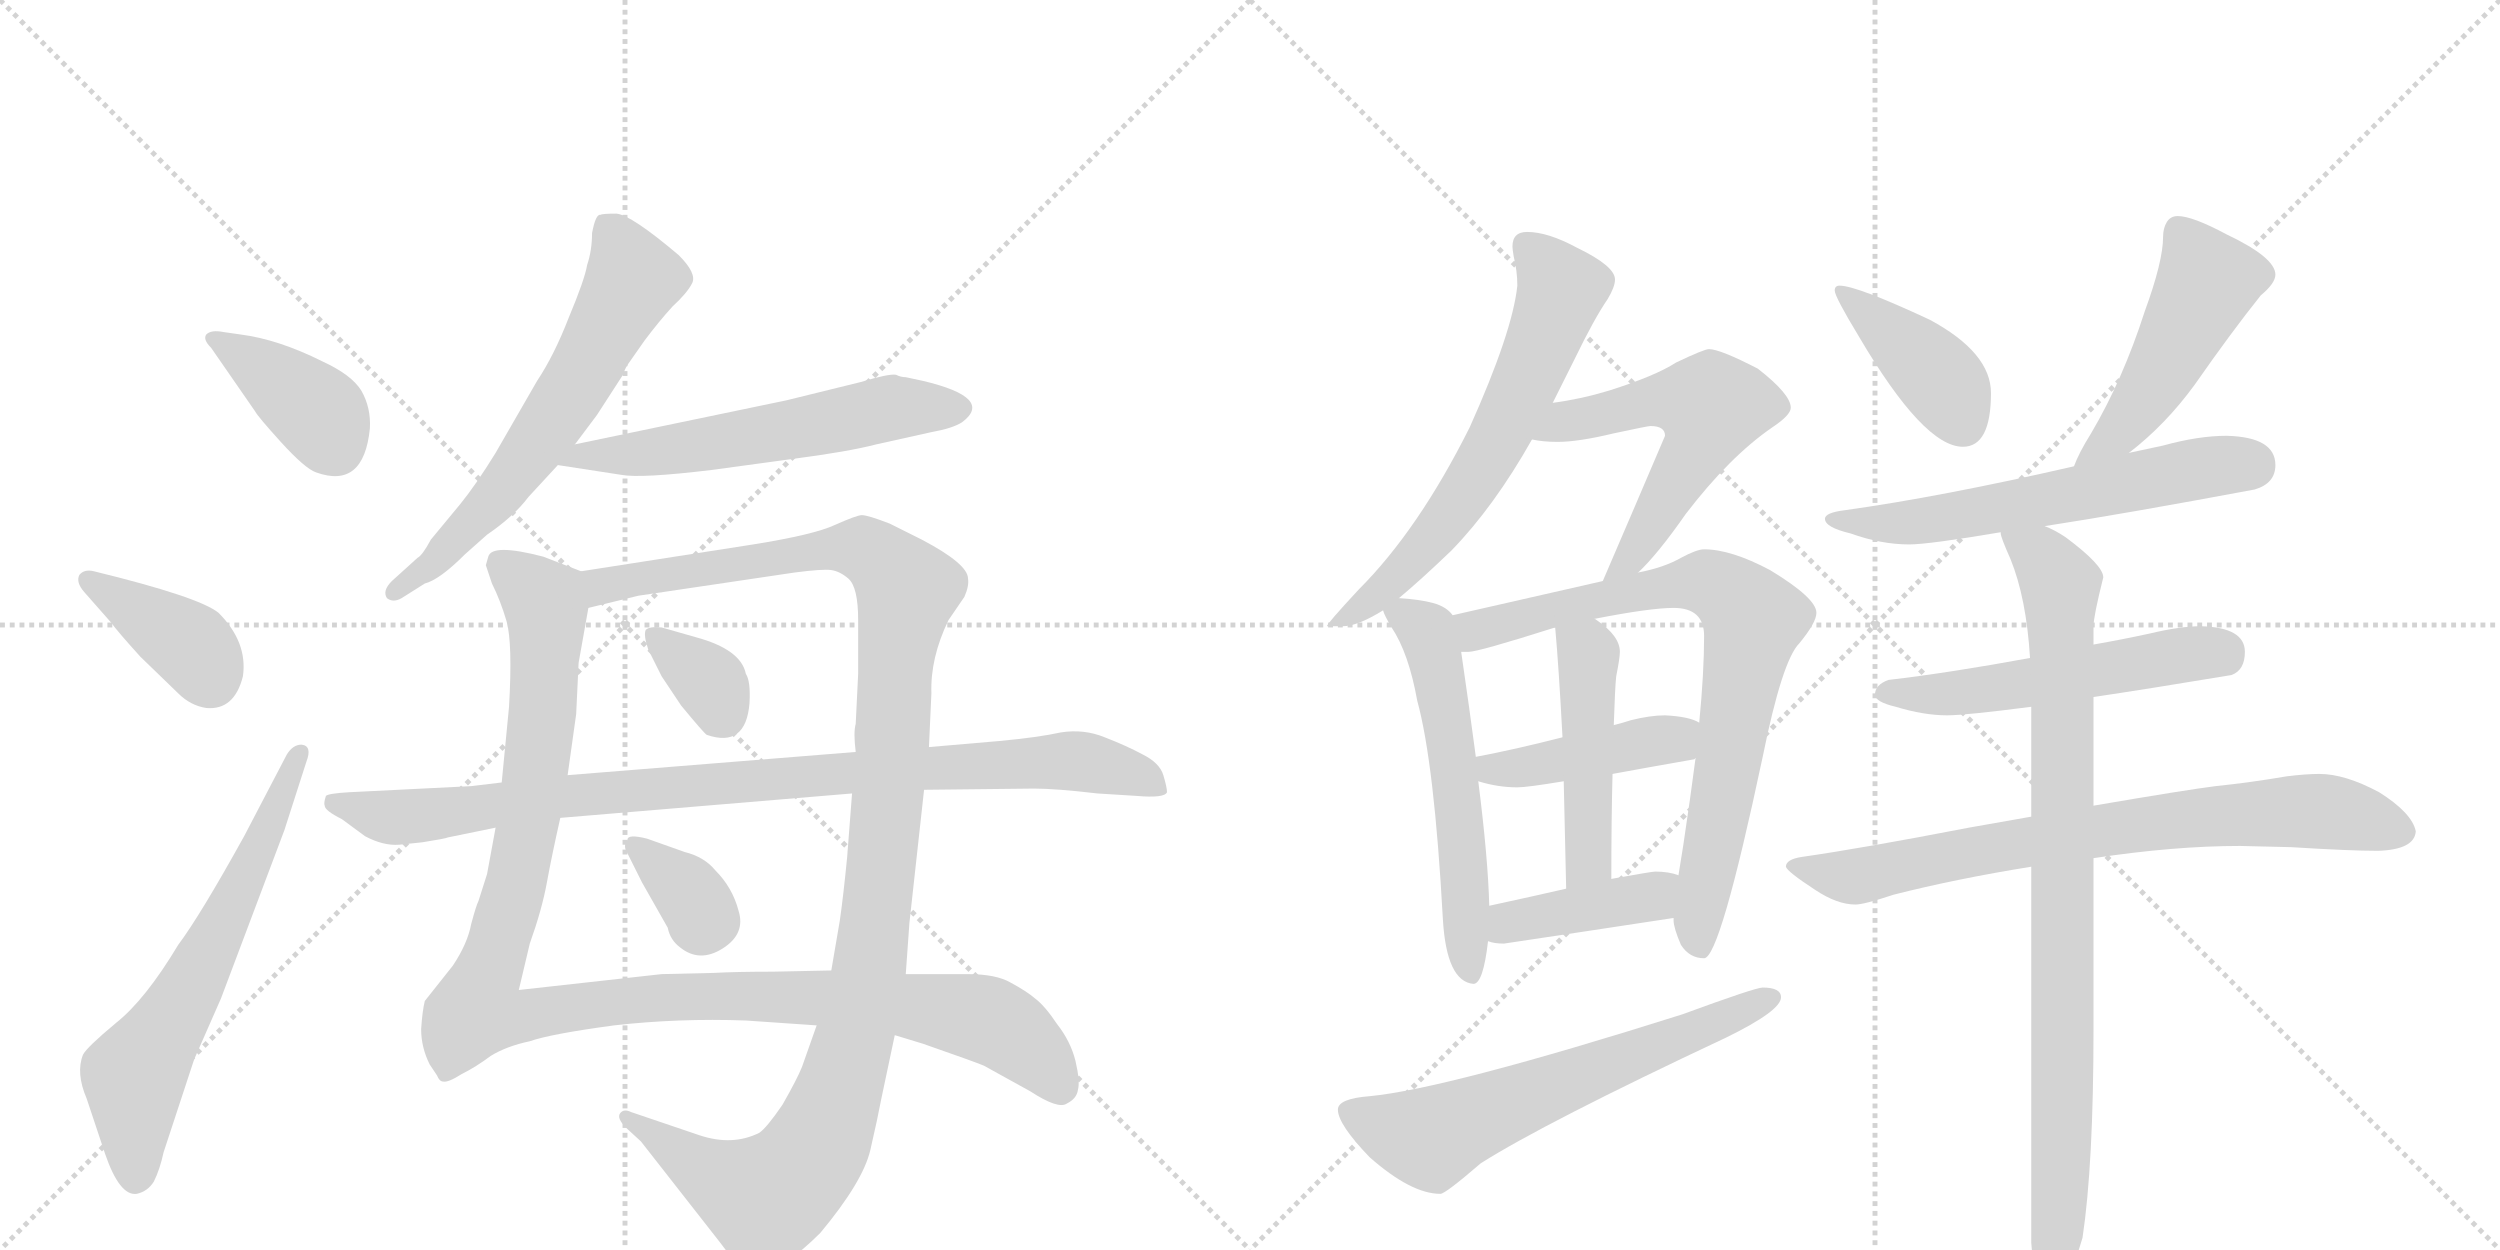 <svg version="1.1" viewBox="0 0 2048 1024" xmlns="http://www.w3.org/2000/svg">
  <g stroke="lightgray" stroke-dasharray="1,1" stroke-width="1" transform="scale(4, 4)">
    <line x1="0" y1="0" x2="256" y2="256"></line>
    <line x1="256" y1="0" x2="0" y2="256"></line>
    <line x1="128" y1="0" x2="128" y2="256"></line>
    <line x1="0" y1="128" x2="256" y2="128"></line>
    <line x1="256" y1="0" x2="512" y2="256"></line>
    <line x1="512" y1="0" x2="256" y2="256"></line>
    <line x1="384" y1="0" x2="384" y2="256"></line>
    <line x1="256" y1="128" x2="512" y2="128"></line>
  </g>
<g transform="scale(1, -1) translate(0, -850)">
   <style type="text/css">
    @keyframes keyframes0 {
      from {
       stroke: black;
       stroke-dashoffset: 390;
       stroke-width: 128;
       }
       56% {
       animation-timing-function: step-end;
       stroke: black;
       stroke-dashoffset: 0;
       stroke-width: 128;
       }
       to {
       stroke: black;
       stroke-width: 1024;
       }
       }
       #make-me-a-hanzi-animation-0 {
         animation: keyframes0 0.567s both;
         animation-delay: 0s;
         animation-timing-function: linear;
       }
    @keyframes keyframes1 {
      from {
       stroke: black;
       stroke-dashoffset: 386;
       stroke-width: 128;
       }
       56% {
       animation-timing-function: step-end;
       stroke: black;
       stroke-dashoffset: 0;
       stroke-width: 128;
       }
       to {
       stroke: black;
       stroke-width: 1024;
       }
       }
       #make-me-a-hanzi-animation-1 {
         animation: keyframes1 0.564s both;
         animation-delay: 0.567s;
         animation-timing-function: linear;
       }
    @keyframes keyframes2 {
      from {
       stroke: black;
       stroke-dashoffset: 636;
       stroke-width: 128;
       }
       67% {
       animation-timing-function: step-end;
       stroke: black;
       stroke-dashoffset: 0;
       stroke-width: 128;
       }
       to {
       stroke: black;
       stroke-width: 1024;
       }
       }
       #make-me-a-hanzi-animation-2 {
         animation: keyframes2 0.768s both;
         animation-delay: 1.132s;
         animation-timing-function: linear;
       }
    @keyframes keyframes3 {
      from {
       stroke: black;
       stroke-dashoffset: 626;
       stroke-width: 128;
       }
       67% {
       animation-timing-function: step-end;
       stroke: black;
       stroke-dashoffset: 0;
       stroke-width: 128;
       }
       to {
       stroke: black;
       stroke-width: 1024;
       }
       }
       #make-me-a-hanzi-animation-3 {
         animation: keyframes3 0.759s both;
         animation-delay: 1.899s;
         animation-timing-function: linear;
       }
    @keyframes keyframes4 {
      from {
       stroke: black;
       stroke-dashoffset: 581;
       stroke-width: 128;
       }
       65% {
       animation-timing-function: step-end;
       stroke: black;
       stroke-dashoffset: 0;
       stroke-width: 128;
       }
       to {
       stroke: black;
       stroke-width: 1024;
       }
       }
       #make-me-a-hanzi-animation-4 {
         animation: keyframes4 0.723s both;
         animation-delay: 2.659s;
         animation-timing-function: linear;
       }
    @keyframes keyframes5 {
      from {
       stroke: black;
       stroke-dashoffset: 1148;
       stroke-width: 128;
       }
       79% {
       animation-timing-function: step-end;
       stroke: black;
       stroke-dashoffset: 0;
       stroke-width: 128;
       }
       to {
       stroke: black;
       stroke-width: 1024;
       }
       }
       #make-me-a-hanzi-animation-5 {
         animation: keyframes5 1.184s both;
         animation-delay: 3.381s;
         animation-timing-function: linear;
       }
    @keyframes keyframes6 {
      from {
       stroke: black;
       stroke-dashoffset: 1188;
       stroke-width: 128;
       }
       79% {
       animation-timing-function: step-end;
       stroke: black;
       stroke-dashoffset: 0;
       stroke-width: 128;
       }
       to {
       stroke: black;
       stroke-width: 1024;
       }
       }
       #make-me-a-hanzi-animation-6 {
         animation: keyframes6 1.217s both;
         animation-delay: 4.566s;
         animation-timing-function: linear;
       }
    @keyframes keyframes7 {
      from {
       stroke: black;
       stroke-dashoffset: 344;
       stroke-width: 128;
       }
       53% {
       animation-timing-function: step-end;
       stroke: black;
       stroke-dashoffset: 0;
       stroke-width: 128;
       }
       to {
       stroke: black;
       stroke-width: 1024;
       }
       }
       #make-me-a-hanzi-animation-7 {
         animation: keyframes7 0.53s both;
         animation-delay: 5.782s;
         animation-timing-function: linear;
       }
    @keyframes keyframes8 {
      from {
       stroke: black;
       stroke-dashoffset: 343;
       stroke-width: 128;
       }
       53% {
       animation-timing-function: step-end;
       stroke: black;
       stroke-dashoffset: 0;
       stroke-width: 128;
       }
       to {
       stroke: black;
       stroke-width: 1024;
       }
       }
       #make-me-a-hanzi-animation-8 {
         animation: keyframes8 0.529s both;
         animation-delay: 6.312s;
         animation-timing-function: linear;
       }
    @keyframes keyframes9 {
      from {
       stroke: black;
       stroke-dashoffset: 940;
       stroke-width: 128;
       }
       75% {
       animation-timing-function: step-end;
       stroke: black;
       stroke-dashoffset: 0;
       stroke-width: 128;
       }
       to {
       stroke: black;
       stroke-width: 1024;
       }
       }
       #make-me-a-hanzi-animation-9 {
         animation: keyframes9 1.015s both;
         animation-delay: 6.841s;
         animation-timing-function: linear;
       }
    @keyframes keyframes10 {
      from {
       stroke: black;
       stroke-dashoffset: 635;
       stroke-width: 128;
       }
       67% {
       animation-timing-function: step-end;
       stroke: black;
       stroke-dashoffset: 0;
       stroke-width: 128;
       }
       to {
       stroke: black;
       stroke-width: 1024;
       }
       }
       #make-me-a-hanzi-animation-10 {
         animation: keyframes10 0.767s both;
         animation-delay: 7.856s;
         animation-timing-function: linear;
       }
    @keyframes keyframes11 {
      from {
       stroke: black;
       stroke-dashoffset: 565;
       stroke-width: 128;
       }
       65% {
       animation-timing-function: step-end;
       stroke: black;
       stroke-dashoffset: 0;
       stroke-width: 128;
       }
       to {
       stroke: black;
       stroke-width: 1024;
       }
       }
       #make-me-a-hanzi-animation-11 {
         animation: keyframes11 0.71s both;
         animation-delay: 8.623s;
         animation-timing-function: linear;
       }
    @keyframes keyframes12 {
      from {
       stroke: black;
       stroke-dashoffset: 571;
       stroke-width: 128;
       }
       65% {
       animation-timing-function: step-end;
       stroke: black;
       stroke-dashoffset: 0;
       stroke-width: 128;
       }
       to {
       stroke: black;
       stroke-width: 1024;
       }
       }
       #make-me-a-hanzi-animation-12 {
         animation: keyframes12 0.715s both;
         animation-delay: 9.333s;
         animation-timing-function: linear;
       }
    @keyframes keyframes13 {
      from {
       stroke: black;
       stroke-dashoffset: 785;
       stroke-width: 128;
       }
       72% {
       animation-timing-function: step-end;
       stroke: black;
       stroke-dashoffset: 0;
       stroke-width: 128;
       }
       to {
       stroke: black;
       stroke-width: 1024;
       }
       }
       #make-me-a-hanzi-animation-13 {
         animation: keyframes13 0.889s both;
         animation-delay: 10.048s;
         animation-timing-function: linear;
       }
    @keyframes keyframes14 {
      from {
       stroke: black;
       stroke-dashoffset: 428;
       stroke-width: 128;
       }
       58% {
       animation-timing-function: step-end;
       stroke: black;
       stroke-dashoffset: 0;
       stroke-width: 128;
       }
       to {
       stroke: black;
       stroke-width: 1024;
       }
       }
       #make-me-a-hanzi-animation-14 {
         animation: keyframes14 0.598s both;
         animation-delay: 10.937s;
         animation-timing-function: linear;
       }
    @keyframes keyframes15 {
      from {
       stroke: black;
       stroke-dashoffset: 470;
       stroke-width: 128;
       }
       60% {
       animation-timing-function: step-end;
       stroke: black;
       stroke-dashoffset: 0;
       stroke-width: 128;
       }
       to {
       stroke: black;
       stroke-width: 1024;
       }
       }
       #make-me-a-hanzi-animation-15 {
         animation: keyframes15 0.632s both;
         animation-delay: 11.535s;
         animation-timing-function: linear;
       }
    @keyframes keyframes16 {
      from {
       stroke: black;
       stroke-dashoffset: 407;
       stroke-width: 128;
       }
       57% {
       animation-timing-function: step-end;
       stroke: black;
       stroke-dashoffset: 0;
       stroke-width: 128;
       }
       to {
       stroke: black;
       stroke-width: 1024;
       }
       }
       #make-me-a-hanzi-animation-16 {
         animation: keyframes16 0.581s both;
         animation-delay: 12.167s;
         animation-timing-function: linear;
       }
    @keyframes keyframes17 {
      from {
       stroke: black;
       stroke-dashoffset: 628;
       stroke-width: 128;
       }
       67% {
       animation-timing-function: step-end;
       stroke: black;
       stroke-dashoffset: 0;
       stroke-width: 128;
       }
       to {
       stroke: black;
       stroke-width: 1024;
       }
       }
       #make-me-a-hanzi-animation-17 {
         animation: keyframes17 0.761s both;
         animation-delay: 12.749s;
         animation-timing-function: linear;
       }
    @keyframes keyframes18 {
      from {
       stroke: black;
       stroke-dashoffset: 405;
       stroke-width: 128;
       }
       57% {
       animation-timing-function: step-end;
       stroke: black;
       stroke-dashoffset: 0;
       stroke-width: 128;
       }
       to {
       stroke: black;
       stroke-width: 1024;
       }
       }
       #make-me-a-hanzi-animation-18 {
         animation: keyframes18 0.58s both;
         animation-delay: 13.51s;
         animation-timing-function: linear;
       }
    @keyframes keyframes19 {
      from {
       stroke: black;
       stroke-dashoffset: 482;
       stroke-width: 128;
       }
       61% {
       animation-timing-function: step-end;
       stroke: black;
       stroke-dashoffset: 0;
       stroke-width: 128;
       }
       to {
       stroke: black;
       stroke-width: 1024;
       }
       }
       #make-me-a-hanzi-animation-19 {
         animation: keyframes19 0.642s both;
         animation-delay: 14.089s;
         animation-timing-function: linear;
       }
    @keyframes keyframes20 {
      from {
       stroke: black;
       stroke-dashoffset: 604;
       stroke-width: 128;
       }
       66% {
       animation-timing-function: step-end;
       stroke: black;
       stroke-dashoffset: 0;
       stroke-width: 128;
       }
       to {
       stroke: black;
       stroke-width: 1024;
       }
       }
       #make-me-a-hanzi-animation-20 {
         animation: keyframes20 0.742s both;
         animation-delay: 14.731s;
         animation-timing-function: linear;
       }
    @keyframes keyframes21 {
      from {
       stroke: black;
       stroke-dashoffset: 537;
       stroke-width: 128;
       }
       64% {
       animation-timing-function: step-end;
       stroke: black;
       stroke-dashoffset: 0;
       stroke-width: 128;
       }
       to {
       stroke: black;
       stroke-width: 1024;
       }
       }
       #make-me-a-hanzi-animation-21 {
         animation: keyframes21 0.687s both;
         animation-delay: 15.473s;
         animation-timing-function: linear;
       }
    @keyframes keyframes22 {
      from {
       stroke: black;
       stroke-dashoffset: 759;
       stroke-width: 128;
       }
       71% {
       animation-timing-function: step-end;
       stroke: black;
       stroke-dashoffset: 0;
       stroke-width: 128;
       }
       to {
       stroke: black;
       stroke-width: 1024;
       }
       }
       #make-me-a-hanzi-animation-22 {
         animation: keyframes22 0.868s both;
         animation-delay: 16.16s;
         animation-timing-function: linear;
       }
    @keyframes keyframes23 {
      from {
       stroke: black;
       stroke-dashoffset: 893;
       stroke-width: 128;
       }
       74% {
       animation-timing-function: step-end;
       stroke: black;
       stroke-dashoffset: 0;
       stroke-width: 128;
       }
       to {
       stroke: black;
       stroke-width: 1024;
       }
       }
       #make-me-a-hanzi-animation-23 {
         animation: keyframes23 0.977s both;
         animation-delay: 17.028s;
         animation-timing-function: linear;
       }
</style>
<path d="M 197 576 L 183 578 Q 173 580 169 576 Q 166 572 173 565 L 209 513 Q 211 509 230 488 Q 250 466 259 463 Q 298 449 303 499 Q 304 516 296 530 Q 288 543 264 554 Q 228 572 197 576 Z" fill="lightgray"></path> 
<path d="M 69 365 L 91 340 Q 96 333 115 312 L 146 282 Q 156 272 169 270 Q 192 268 199 296 Q 203 324 179 348 Q 163 361 77 382 Q 69 384 65 379 Q 62 373 69 365 Z" fill="lightgray"></path> 
<path d="M 235 232 L 200 165 Q 164 100 146 76 Q 119 31 95 12 Q 71 -8 68 -14 Q 62 -29 71 -50 L 86 -95 Q 98 -130 112 -128 Q 121 -126 126 -118 Q 131 -108 134 -94 L 159 -18 L 181 32 L 233 170 L 251 226 Q 256 239 247 240 Q 240 240 235 232 Z" fill="lightgray"></path> 
<path d="M 485 659 Q 485 645 481 633 Q 479 621 466 590 Q 454 559 440 538 L 406 479 Q 390 453 377 437 L 353 408 Q 346 395 342 393 L 321 374 Q 313 366 317 360 Q 322 356 329 360 L 348 372 Q 360 375 381 396 L 399 412 Q 421 427 433 443 L 457 469 L 471 486 L 489 510 L 511 544 Q 511 546 514 551 L 528 571 Q 540 587 551 599 Q 563 610 567 618 Q 571 626 556 641 Q 517 674 505 675 Q 493 675 492 674 Q 488 675 485 659 Z" fill="lightgray"></path> 
<path d="M 457 469 L 509 461 Q 525 458 583 465 L 649 474 Q 695 480 718 486 L 763 496 Q 780 499 788 504 Q 815 524 756 538 L 742 541 Q 738 541 734 543 Q 728 544 705 537 L 644 522 L 471 486 C 442 480 427 474 457 469 Z" fill="lightgray"></path> 
<path d="M 476 382 L 445 394 Q 403 405 400 394 L 398 387 L 403 372 Q 410 358 415 341 Q 420 323 417 271 L 411 209 L 406 172 L 399 134 L 392 112 Q 390 108 386 93 Q 383 77 371 59 L 348 30 Q 346 22 345 7 Q 345 -8 352 -22 L 358 -31 Q 360 -36 363 -36 Q 367 -37 378 -30 Q 390 -24 402 -15 Q 415 -7 434 -3 Q 451 3 503 10 Q 556 16 611 14 L 669 10 L 733 2 L 756 -5 Q 799 -20 806 -23 L 844 -44 Q 867 -59 874 -54 Q 882 -50 883 -43 Q 885 -36 881 -19 Q 877 -3 866 11 Q 856 26 848 32 Q 841 38 828 45 Q 816 52 793 52 L 742 52 L 681 55 L 633 54 Q 603 54 585 53 L 542 52 L 425 39 L 434 77 Q 444 105 448 127 Q 452 149 459 180 L 465 215 L 472 265 L 474 307 L 482 352 C 487 378 487 378 476 382 Z" fill="lightgray"></path> 
<path d="M 761 238 L 763 282 Q 762 311 777 342 L 790 361 Q 794 370 793 376 Q 793 388 755 408 L 729 421 Q 711 428 706 428 Q 702 428 684 420 Q 667 412 617 404 L 476 382 C 446 377 453 345 482 352 L 523 362 L 651 381 Q 674 384 681 383 Q 688 382 695 376 Q 703 369 703 342 L 703 298 L 701 257 Q 699 250 701 234 L 698 200 L 694 148 Q 691 117 688 96 L 681 55 L 669 10 L 657 -24 Q 653 -34 641 -55 Q 628 -74 622 -78 Q 600 -89 573 -80 L 517 -61 Q 511 -58 508 -62 Q 505 -66 513 -74 L 525 -85 L 590 -168 Q 607 -192 624 -191 Q 642 -190 672 -160 Q 707 -118 713 -92 Q 719 -66 722 -50 L 733 2 L 742 52 L 745 94 L 757 203 L 761 238 Z" fill="lightgray"></path> 
<path d="M 531 318 L 542 296 L 558 272 Q 577 249 579 248 Q 611 237 614 274 Q 615 292 611 298 Q 607 318 570 328 L 542 336 Q 532 337 529 334 Q 527 330 531 318 Z" fill="lightgray"></path> 
<path d="M 561 152 L 530 163 Q 514 167 514 162 Q 510 157 514 151 L 526 127 L 547 90 Q 549 80 557 74 Q 573 61 592 73 Q 611 85 605 104 Q 600 123 586 137 Q 577 148 561 152 Z" fill="lightgray"></path> 
<path d="M 819 243 L 761 238 L 701 234 L 465 215 L 411 209 L 386 206 L 286 201 Q 269 200 267 198 Q 265 192 266 190 Q 266 186 280 179 L 299 165 Q 314 157 327 158 L 346 160 Q 365 163 367 164 L 406 172 L 459 180 L 698 200 L 757 203 L 847 204 Q 865 204 899 200 L 931 198 Q 954 196 956 201 Q 956 205 953 215 Q 950 225 936 232 Q 923 239 905 246 Q 888 253 869 250 Q 851 246 819 243 Z" fill="lightgray"></path> 
<path d="M 1251 660 Q 1239 660 1239 648 Q 1239 646 1240 640 Q 1243 628 1243 616 Q 1239 578 1204 500 Q 1162 416 1113 367 Q 1087 339 1087 337 L 1100 337 Q 1112 337 1133 350 L 1146 360 Q 1164 375 1189 399 Q 1224 435 1255 490 L 1272 520 L 1290 556 Q 1306 589 1317 605 Q 1323 615 1323 621 Q 1323 632 1292 647 Q 1268 660 1251 660 Z" fill="lightgray"></path> 
<path d="M 1342 381 Q 1358 396 1381 429 Q 1417 476 1452 500 Q 1467 510 1467 516 Q 1467 527 1440 548 Q 1409 564 1400 564 Q 1396 564 1373 553 Q 1356 542 1318 530 Q 1295 523 1272 520 C 1242 516 1225 494 1255 490 Q 1264 488 1276 488 Q 1293 488 1322 495 Q 1350 501 1352 501 Q 1364 501 1364 493 Q 1341 439 1313 374 C 1301 346 1321 360 1342 381 Z" fill="lightgray"></path> 
<path d="M 1133 350 Q 1134 346 1140 336 Q 1154 315 1161 276 Q 1175 225 1182 97 Q 1185 46 1207 44 Q 1215 44 1219 79 L 1220 108 Q 1219 147 1211 210 L 1209 230 Q 1204 268 1197 316 L 1190 346 Q 1185 353 1174 356 Q 1163 359 1146 360 C 1128 362 1128 362 1133 350 Z" fill="lightgray"></path> 
<path d="M 1371 98 L 1371 96 Q 1371 90 1377 76 Q 1384 65 1396 65 Q 1409 65 1444 230 Q 1460 309 1474 323 Q 1488 340 1488 348 Q 1488 360 1450 383 Q 1418 400 1396 400 Q 1390 400 1377 393 Q 1363 385 1342 381 L 1313 374 L 1190 346 C 1161 339 1167 312 1197 316 L 1203 316 Q 1211 316 1274 336 L 1306 343 Q 1352 352 1371 352 Q 1396 352 1396 329 Q 1396 299 1392 258 L 1389 229 Q 1385 198 1379 158 Q 1377 145 1375 133 L 1371 98 Z" fill="lightgray"></path> 
<path d="M 1211 210 Q 1227 205 1243 205 Q 1251 205 1281 210 L 1321 216 Q 1348 221 1388 228 L 1389 229 C 1418 238 1419 246 1392 258 Q 1384 263 1364 264 Q 1352 264 1336 260 Q 1330 258 1322 256 L 1280 246 Q 1241 236 1209 230 C 1180 224 1182 218 1211 210 Z" fill="lightgray"></path> 
<path d="M 1281 210 Q 1282 170 1283 122 C 1284 92 1320 100 1320 130 Q 1320 179 1321 216 L 1322 256 Q 1323 287 1324 296 Q 1327 311 1327 316 Q 1327 329 1308 342 Q 1307 343 1306 343 C 1281 360 1271 366 1274 336 Q 1277 303 1280 246 L 1281 210 Z" fill="lightgray"></path> 
<path d="M 1219 79 Q 1224 77 1232 77 Q 1299 87 1371 98 C 1401 103 1404 124 1375 133 Q 1367 136 1356 136 Q 1353 136 1320 130 L 1283 122 Q 1257 116 1220 108 C 1191 102 1190 87 1219 79 Z" fill="lightgray"></path> 
<path d="M 1444 41 Q 1438 41 1378 19 Q 1185 -42 1122 -48 Q 1096 -50 1096 -59 Q 1096 -71 1122 -98 Q 1156 -128 1180 -128 Q 1184 -128 1213 -103 Q 1265 -70 1414 0 Q 1459 22 1459 33 Q 1459 41 1444 41 Z" fill="lightgray"></path> 
<path d="M 1507 616 Q 1503 616 1503 612 Q 1503 607 1523 574 Q 1576 484 1608 484 Q 1631 484 1631 528 Q 1631 561 1581 588 Q 1521 616 1507 616 Z" fill="lightgray"></path> 
<path d="M 1784 673 Q 1778 673 1775 668 Q 1772 663 1772 656 Q 1772 636 1757 595 Q 1739 539 1713 495 Q 1703 479 1699 468 C 1687 440 1721 460 1744 479 Q 1774 502 1798 535 Q 1828 578 1852 608 Q 1864 618 1864 625 Q 1864 639 1824 658 Q 1796 673 1784 673 Z" fill="lightgray"></path> 
<path d="M 1699 468 Q 1590 443 1511 432 Q 1495 430 1495 425 Q 1495 418 1516 413 Q 1541 404 1564 404 Q 1580 404 1639 414 L 1675 419 Q 1740 429 1847 449 Q 1864 454 1864 469 Q 1864 492 1824 493 Q 1801 493 1772 485 L 1744 479 L 1699 468 Z" fill="lightgray"></path> 
<path d="M 1663 311 Q 1598 299 1547 293 Q 1536 289 1536 281 Q 1536 275 1553 271 Q 1576 264 1595 264 Q 1610 264 1664 271 L 1715 279 Q 1762 286 1828 297 Q 1839 301 1839 316 Q 1839 336 1803 337 Q 1786 337 1761 331 Q 1738 326 1715 322 L 1663 311 Z" fill="lightgray"></path> 
<path d="M 1664 181 Q 1641 177 1613 172 Q 1525 155 1476 148 Q 1463 146 1463 140 Q 1464 136 1487 121 Q 1505 109 1520 109 Q 1527 109 1551 117 Q 1602 130 1664 140 L 1715 147 Q 1781 157 1835 157 L 1877 156 Q 1925 153 1948 153 Q 1978 154 1979 169 Q 1976 184 1949 201 Q 1921 216 1900 216 Q 1889 216 1873 214 Q 1844 209 1815 206 Q 1791 203 1715 190 L 1664 181 Z" fill="lightgray"></path> 
<path d="M 1639 414 L 1639 413 Q 1639 410 1647 392 Q 1660 360 1663 311 L 1664 271 L 1664 181 L 1664 140 L 1664 -168 Q 1667 -212 1679 -212 Q 1692 -212 1706 -164 Q 1715 -104 1715 7 L 1715 147 L 1715 190 L 1715 279 L 1715 322 L 1715 337 Q 1715 345 1723 377 Q 1723 387 1692 410 Q 1683 416 1675 419 C 1649 433 1629 442 1639 414 Z" fill="lightgray"></path> 
      <clipPath id="make-me-a-hanzi-clip-0">
      <path d="M 197 576 L 183 578 Q 173 580 169 576 Q 166 572 173 565 L 209 513 Q 211 509 230 488 Q 250 466 259 463 Q 298 449 303 499 Q 304 516 296 530 Q 288 543 264 554 Q 228 572 197 576 Z" fill="lightgray"></path>
      </clipPath>
      <path clip-path="url(#make-me-a-hanzi-clip-0)" d="M 177 573 L 261 512 L 274 485 " fill="none" id="make-me-a-hanzi-animation-0" stroke-dasharray="262 524" stroke-linecap="round"></path>

      <clipPath id="make-me-a-hanzi-clip-1">
      <path d="M 69 365 L 91 340 Q 96 333 115 312 L 146 282 Q 156 272 169 270 Q 192 268 199 296 Q 203 324 179 348 Q 163 361 77 382 Q 69 384 65 379 Q 62 373 69 365 Z" fill="lightgray"></path>
      </clipPath>
      <path clip-path="url(#make-me-a-hanzi-clip-1)" d="M 73 374 L 158 320 L 172 294 " fill="none" id="make-me-a-hanzi-animation-1" stroke-dasharray="258 516" stroke-linecap="round"></path>

      <clipPath id="make-me-a-hanzi-clip-2">
      <path d="M 235 232 L 200 165 Q 164 100 146 76 Q 119 31 95 12 Q 71 -8 68 -14 Q 62 -29 71 -50 L 86 -95 Q 98 -130 112 -128 Q 121 -126 126 -118 Q 131 -108 134 -94 L 159 -18 L 181 32 L 233 170 L 251 226 Q 256 239 247 240 Q 240 240 235 232 Z" fill="lightgray"></path>
      </clipPath>
      <path clip-path="url(#make-me-a-hanzi-clip-2)" d="M 111 -115 L 110 -32 L 160 48 L 244 232 " fill="none" id="make-me-a-hanzi-animation-2" stroke-dasharray="508 1016" stroke-linecap="round"></path>

      <clipPath id="make-me-a-hanzi-clip-3">
      <path d="M 485 659 Q 485 645 481 633 Q 479 621 466 590 Q 454 559 440 538 L 406 479 Q 390 453 377 437 L 353 408 Q 346 395 342 393 L 321 374 Q 313 366 317 360 Q 322 356 329 360 L 348 372 Q 360 375 381 396 L 399 412 Q 421 427 433 443 L 457 469 L 471 486 L 489 510 L 511 544 Q 511 546 514 551 L 528 571 Q 540 587 551 599 Q 563 610 567 618 Q 571 626 556 641 Q 517 674 505 675 Q 493 675 492 674 Q 488 675 485 659 Z" fill="lightgray"></path>
      </clipPath>
      <path clip-path="url(#make-me-a-hanzi-clip-3)" d="M 499 662 L 514 637 L 517 619 L 483 554 L 403 439 L 353 387 L 323 366 " fill="none" id="make-me-a-hanzi-animation-3" stroke-dasharray="498 996" stroke-linecap="round"></path>

      <clipPath id="make-me-a-hanzi-clip-4">
      <path d="M 457 469 L 509 461 Q 525 458 583 465 L 649 474 Q 695 480 718 486 L 763 496 Q 780 499 788 504 Q 815 524 756 538 L 742 541 Q 738 541 734 543 Q 728 544 705 537 L 644 522 L 471 486 C 442 480 427 474 457 469 Z" fill="lightgray"></path>
      </clipPath>
      <path clip-path="url(#make-me-a-hanzi-clip-4)" d="M 464 470 L 474 476 L 551 481 L 731 516 L 784 516 " fill="none" id="make-me-a-hanzi-animation-4" stroke-dasharray="453 906" stroke-linecap="round"></path>

      <clipPath id="make-me-a-hanzi-clip-5">
      <path d="M 476 382 L 445 394 Q 403 405 400 394 L 398 387 L 403 372 Q 410 358 415 341 Q 420 323 417 271 L 411 209 L 406 172 L 399 134 L 392 112 Q 390 108 386 93 Q 383 77 371 59 L 348 30 Q 346 22 345 7 Q 345 -8 352 -22 L 358 -31 Q 360 -36 363 -36 Q 367 -37 378 -30 Q 390 -24 402 -15 Q 415 -7 434 -3 Q 451 3 503 10 Q 556 16 611 14 L 669 10 L 733 2 L 756 -5 Q 799 -20 806 -23 L 844 -44 Q 867 -59 874 -54 Q 882 -50 883 -43 Q 885 -36 881 -19 Q 877 -3 866 11 Q 856 26 848 32 Q 841 38 828 45 Q 816 52 793 52 L 742 52 L 681 55 L 633 54 Q 603 54 585 53 L 542 52 L 425 39 L 434 77 Q 444 105 448 127 Q 452 149 459 180 L 465 215 L 472 265 L 474 307 L 482 352 C 487 378 487 378 476 382 Z" fill="lightgray"></path>
      </clipPath>
      <path clip-path="url(#make-me-a-hanzi-clip-5)" d="M 410 387 L 446 357 L 446 287 L 423 126 L 390 22 L 423 17 L 550 34 L 733 28 L 810 14 L 845 -10 L 869 -40 " fill="none" id="make-me-a-hanzi-animation-5" stroke-dasharray="1020 2040" stroke-linecap="round"></path>

      <clipPath id="make-me-a-hanzi-clip-6">
      <path d="M 761 238 L 763 282 Q 762 311 777 342 L 790 361 Q 794 370 793 376 Q 793 388 755 408 L 729 421 Q 711 428 706 428 Q 702 428 684 420 Q 667 412 617 404 L 476 382 C 446 377 453 345 482 352 L 523 362 L 651 381 Q 674 384 681 383 Q 688 382 695 376 Q 703 369 703 342 L 703 298 L 701 257 Q 699 250 701 234 L 698 200 L 694 148 Q 691 117 688 96 L 681 55 L 669 10 L 657 -24 Q 653 -34 641 -55 Q 628 -74 622 -78 Q 600 -89 573 -80 L 517 -61 Q 511 -58 508 -62 Q 505 -66 513 -74 L 525 -85 L 590 -168 Q 607 -192 624 -191 Q 642 -190 672 -160 Q 707 -118 713 -92 Q 719 -66 722 -50 L 733 2 L 742 52 L 745 94 L 757 203 L 761 238 Z" fill="lightgray"></path>
      </clipPath>
      <path clip-path="url(#make-me-a-hanzi-clip-6)" d="M 487 361 L 493 370 L 517 376 L 687 401 L 713 398 L 743 367 L 713 61 L 690 -36 L 668 -91 L 654 -111 L 625 -131 L 579 -110 L 513 -67 " fill="none" id="make-me-a-hanzi-animation-6" stroke-dasharray="1060 2120" stroke-linecap="round"></path>

      <clipPath id="make-me-a-hanzi-clip-7">
      <path d="M 531 318 L 542 296 L 558 272 Q 577 249 579 248 Q 611 237 614 274 Q 615 292 611 298 Q 607 318 570 328 L 542 336 Q 532 337 529 334 Q 527 330 531 318 Z" fill="lightgray"></path>
      </clipPath>
      <path clip-path="url(#make-me-a-hanzi-clip-7)" d="M 536 330 L 582 291 L 590 265 " fill="none" id="make-me-a-hanzi-animation-7" stroke-dasharray="216 432" stroke-linecap="round"></path>

      <clipPath id="make-me-a-hanzi-clip-8">
      <path d="M 561 152 L 530 163 Q 514 167 514 162 Q 510 157 514 151 L 526 127 L 547 90 Q 549 80 557 74 Q 573 61 592 73 Q 611 85 605 104 Q 600 123 586 137 Q 577 148 561 152 Z" fill="lightgray"></path>
      </clipPath>
      <path clip-path="url(#make-me-a-hanzi-clip-8)" d="M 521 157 L 583 96 " fill="none" id="make-me-a-hanzi-animation-8" stroke-dasharray="215 430" stroke-linecap="round"></path>

      <clipPath id="make-me-a-hanzi-clip-9">
      <path d="M 819 243 L 761 238 L 701 234 L 465 215 L 411 209 L 386 206 L 286 201 Q 269 200 267 198 Q 265 192 266 190 Q 266 186 280 179 L 299 165 Q 314 157 327 158 L 346 160 Q 365 163 367 164 L 406 172 L 459 180 L 698 200 L 757 203 L 847 204 Q 865 204 899 200 L 931 198 Q 954 196 956 201 Q 956 205 953 215 Q 950 225 936 232 Q 923 239 905 246 Q 888 253 869 250 Q 851 246 819 243 Z" fill="lightgray"></path>
      </clipPath>
      <path clip-path="url(#make-me-a-hanzi-clip-9)" d="M 272 193 L 314 181 L 350 182 L 490 201 L 868 227 L 923 218 L 949 207 " fill="none" id="make-me-a-hanzi-animation-9" stroke-dasharray="812 1624" stroke-linecap="round"></path>

      <clipPath id="make-me-a-hanzi-clip-10">
      <path d="M 1251 660 Q 1239 660 1239 648 Q 1239 646 1240 640 Q 1243 628 1243 616 Q 1239 578 1204 500 Q 1162 416 1113 367 Q 1087 339 1087 337 L 1100 337 Q 1112 337 1133 350 L 1146 360 Q 1164 375 1189 399 Q 1224 435 1255 490 L 1272 520 L 1290 556 Q 1306 589 1317 605 Q 1323 615 1323 621 Q 1323 632 1292 647 Q 1268 660 1251 660 Z" fill="lightgray"></path>
      </clipPath>
      <path clip-path="url(#make-me-a-hanzi-clip-10)" d="M 1250 650 L 1279 613 L 1230 496 L 1171 406 L 1121 356 L 1097 344 " fill="none" id="make-me-a-hanzi-animation-10" stroke-dasharray="507 1014" stroke-linecap="round"></path>

      <clipPath id="make-me-a-hanzi-clip-11">
      <path d="M 1342 381 Q 1358 396 1381 429 Q 1417 476 1452 500 Q 1467 510 1467 516 Q 1467 527 1440 548 Q 1409 564 1400 564 Q 1396 564 1373 553 Q 1356 542 1318 530 Q 1295 523 1272 520 C 1242 516 1225 494 1255 490 Q 1264 488 1276 488 Q 1293 488 1322 495 Q 1350 501 1352 501 Q 1364 501 1364 493 Q 1341 439 1313 374 C 1301 346 1321 360 1342 381 Z" fill="lightgray"></path>
      </clipPath>
      <path clip-path="url(#make-me-a-hanzi-clip-11)" d="M 1261 493 L 1283 505 L 1350 521 L 1402 517 L 1395 492 L 1337 394 L 1319 380 " fill="none" id="make-me-a-hanzi-animation-11" stroke-dasharray="437 874" stroke-linecap="round"></path>

      <clipPath id="make-me-a-hanzi-clip-12">
      <path d="M 1133 350 Q 1134 346 1140 336 Q 1154 315 1161 276 Q 1175 225 1182 97 Q 1185 46 1207 44 Q 1215 44 1219 79 L 1220 108 Q 1219 147 1211 210 L 1209 230 Q 1204 268 1197 316 L 1190 346 Q 1185 353 1174 356 Q 1163 359 1146 360 C 1128 362 1128 362 1133 350 Z" fill="lightgray"></path>
      </clipPath>
      <path clip-path="url(#make-me-a-hanzi-clip-12)" d="M 1142 346 L 1152 346 L 1169 332 L 1177 305 L 1194 199 L 1205 52 " fill="none" id="make-me-a-hanzi-animation-12" stroke-dasharray="443 886" stroke-linecap="round"></path>

      <clipPath id="make-me-a-hanzi-clip-13">
      <path d="M 1371 98 L 1371 96 Q 1371 90 1377 76 Q 1384 65 1396 65 Q 1409 65 1444 230 Q 1460 309 1474 323 Q 1488 340 1488 348 Q 1488 360 1450 383 Q 1418 400 1396 400 Q 1390 400 1377 393 Q 1363 385 1342 381 L 1313 374 L 1190 346 C 1161 339 1167 312 1197 316 L 1203 316 Q 1211 316 1274 336 L 1306 343 Q 1352 352 1371 352 Q 1396 352 1396 329 Q 1396 299 1392 258 L 1389 229 Q 1385 198 1379 158 Q 1377 145 1375 133 L 1371 98 Z" fill="lightgray"></path>
      </clipPath>
      <path clip-path="url(#make-me-a-hanzi-clip-13)" d="M 1200 325 L 1216 336 L 1367 370 L 1399 373 L 1427 355 L 1436 343 L 1391 96 L 1393 73 " fill="none" id="make-me-a-hanzi-animation-13" stroke-dasharray="657 1314" stroke-linecap="round"></path>

      <clipPath id="make-me-a-hanzi-clip-14">
      <path d="M 1211 210 Q 1227 205 1243 205 Q 1251 205 1281 210 L 1321 216 Q 1348 221 1388 228 L 1389 229 C 1418 238 1419 246 1392 258 Q 1384 263 1364 264 Q 1352 264 1336 260 Q 1330 258 1322 256 L 1280 246 Q 1241 236 1209 230 C 1180 224 1182 218 1211 210 Z" fill="lightgray"></path>
      </clipPath>
      <path clip-path="url(#make-me-a-hanzi-clip-14)" d="M 1217 226 L 1223 220 L 1270 224 L 1383 252 " fill="none" id="make-me-a-hanzi-animation-14" stroke-dasharray="300 600" stroke-linecap="round"></path>

      <clipPath id="make-me-a-hanzi-clip-15">
      <path d="M 1281 210 Q 1282 170 1283 122 C 1284 92 1320 100 1320 130 Q 1320 179 1321 216 L 1322 256 Q 1323 287 1324 296 Q 1327 311 1327 316 Q 1327 329 1308 342 Q 1307 343 1306 343 C 1281 360 1271 366 1274 336 Q 1277 303 1280 246 L 1281 210 Z" fill="lightgray"></path>
      </clipPath>
      <path clip-path="url(#make-me-a-hanzi-clip-15)" d="M 1281 331 L 1301 314 L 1302 154 L 1288 130 " fill="none" id="make-me-a-hanzi-animation-15" stroke-dasharray="342 684" stroke-linecap="round"></path>

      <clipPath id="make-me-a-hanzi-clip-16">
      <path d="M 1219 79 Q 1224 77 1232 77 Q 1299 87 1371 98 C 1401 103 1404 124 1375 133 Q 1367 136 1356 136 Q 1353 136 1320 130 L 1283 122 Q 1257 116 1220 108 C 1191 102 1190 87 1219 79 Z" fill="lightgray"></path>
      </clipPath>
      <path clip-path="url(#make-me-a-hanzi-clip-16)" d="M 1227 86 L 1245 97 L 1353 115 L 1369 128 " fill="none" id="make-me-a-hanzi-animation-16" stroke-dasharray="279 558" stroke-linecap="round"></path>

      <clipPath id="make-me-a-hanzi-clip-17">
      <path d="M 1444 41 Q 1438 41 1378 19 Q 1185 -42 1122 -48 Q 1096 -50 1096 -59 Q 1096 -71 1122 -98 Q 1156 -128 1180 -128 Q 1184 -128 1213 -103 Q 1265 -70 1414 0 Q 1459 22 1459 33 Q 1459 41 1444 41 Z" fill="lightgray"></path>
      </clipPath>
      <path clip-path="url(#make-me-a-hanzi-clip-17)" d="M 1106 -61 L 1133 -74 L 1172 -82 L 1452 33 " fill="none" id="make-me-a-hanzi-animation-17" stroke-dasharray="500 1000" stroke-linecap="round"></path>

      <clipPath id="make-me-a-hanzi-clip-18">
      <path d="M 1507 616 Q 1503 616 1503 612 Q 1503 607 1523 574 Q 1576 484 1608 484 Q 1631 484 1631 528 Q 1631 561 1581 588 Q 1521 616 1507 616 Z" fill="lightgray"></path>
      </clipPath>
      <path clip-path="url(#make-me-a-hanzi-clip-18)" d="M 1509 610 L 1574 556 L 1597 529 L 1608 502 " fill="none" id="make-me-a-hanzi-animation-18" stroke-dasharray="277 554" stroke-linecap="round"></path>

      <clipPath id="make-me-a-hanzi-clip-19">
      <path d="M 1784 673 Q 1778 673 1775 668 Q 1772 663 1772 656 Q 1772 636 1757 595 Q 1739 539 1713 495 Q 1703 479 1699 468 C 1687 440 1721 460 1744 479 Q 1774 502 1798 535 Q 1828 578 1852 608 Q 1864 618 1864 625 Q 1864 639 1824 658 Q 1796 673 1784 673 Z" fill="lightgray"></path>
      </clipPath>
      <path clip-path="url(#make-me-a-hanzi-clip-19)" d="M 1786 659 L 1807 617 L 1755 521 L 1738 498 L 1706 472 " fill="none" id="make-me-a-hanzi-animation-19" stroke-dasharray="354 708" stroke-linecap="round"></path>

      <clipPath id="make-me-a-hanzi-clip-20">
      <path d="M 1699 468 Q 1590 443 1511 432 Q 1495 430 1495 425 Q 1495 418 1516 413 Q 1541 404 1564 404 Q 1580 404 1639 414 L 1675 419 Q 1740 429 1847 449 Q 1864 454 1864 469 Q 1864 492 1824 493 Q 1801 493 1772 485 L 1744 479 L 1699 468 Z" fill="lightgray"></path>
      </clipPath>
      <path clip-path="url(#make-me-a-hanzi-clip-20)" d="M 1500 424 L 1567 422 L 1819 469 L 1844 469 " fill="none" id="make-me-a-hanzi-animation-20" stroke-dasharray="476 952" stroke-linecap="round"></path>

      <clipPath id="make-me-a-hanzi-clip-21">
      <path d="M 1663 311 Q 1598 299 1547 293 Q 1536 289 1536 281 Q 1536 275 1553 271 Q 1576 264 1595 264 Q 1610 264 1664 271 L 1715 279 Q 1762 286 1828 297 Q 1839 301 1839 316 Q 1839 336 1803 337 Q 1786 337 1761 331 Q 1738 326 1715 322 L 1663 311 Z" fill="lightgray"></path>
      </clipPath>
      <path clip-path="url(#make-me-a-hanzi-clip-21)" d="M 1543 282 L 1633 285 L 1798 315 L 1821 314 " fill="none" id="make-me-a-hanzi-animation-21" stroke-dasharray="409 818" stroke-linecap="round"></path>

      <clipPath id="make-me-a-hanzi-clip-22">
      <path d="M 1664 181 Q 1641 177 1613 172 Q 1525 155 1476 148 Q 1463 146 1463 140 Q 1464 136 1487 121 Q 1505 109 1520 109 Q 1527 109 1551 117 Q 1602 130 1664 140 L 1715 147 Q 1781 157 1835 157 L 1877 156 Q 1925 153 1948 153 Q 1978 154 1979 169 Q 1976 184 1949 201 Q 1921 216 1900 216 Q 1889 216 1873 214 Q 1844 209 1815 206 Q 1791 203 1715 190 L 1664 181 Z" fill="lightgray"></path>
      </clipPath>
      <path clip-path="url(#make-me-a-hanzi-clip-22)" d="M 1471 141 L 1518 132 L 1729 172 L 1883 186 L 1910 185 L 1967 170 " fill="none" id="make-me-a-hanzi-animation-22" stroke-dasharray="631 1262" stroke-linecap="round"></path>

      <clipPath id="make-me-a-hanzi-clip-23">
      <path d="M 1639 414 L 1639 413 Q 1639 410 1647 392 Q 1660 360 1663 311 L 1664 271 L 1664 181 L 1664 140 L 1664 -168 Q 1667 -212 1679 -212 Q 1692 -212 1706 -164 Q 1715 -104 1715 7 L 1715 147 L 1715 190 L 1715 279 L 1715 322 L 1715 337 Q 1715 345 1723 377 Q 1723 387 1692 410 Q 1683 416 1675 419 C 1649 433 1629 442 1639 414 Z" fill="lightgray"></path>
      </clipPath>
      <path clip-path="url(#make-me-a-hanzi-clip-23)" d="M 1645 414 L 1675 391 L 1688 369 L 1690 -58 L 1679 -204 " fill="none" id="make-me-a-hanzi-animation-23" stroke-dasharray="765 1530" stroke-linecap="round"></path>

</g>
</svg>
